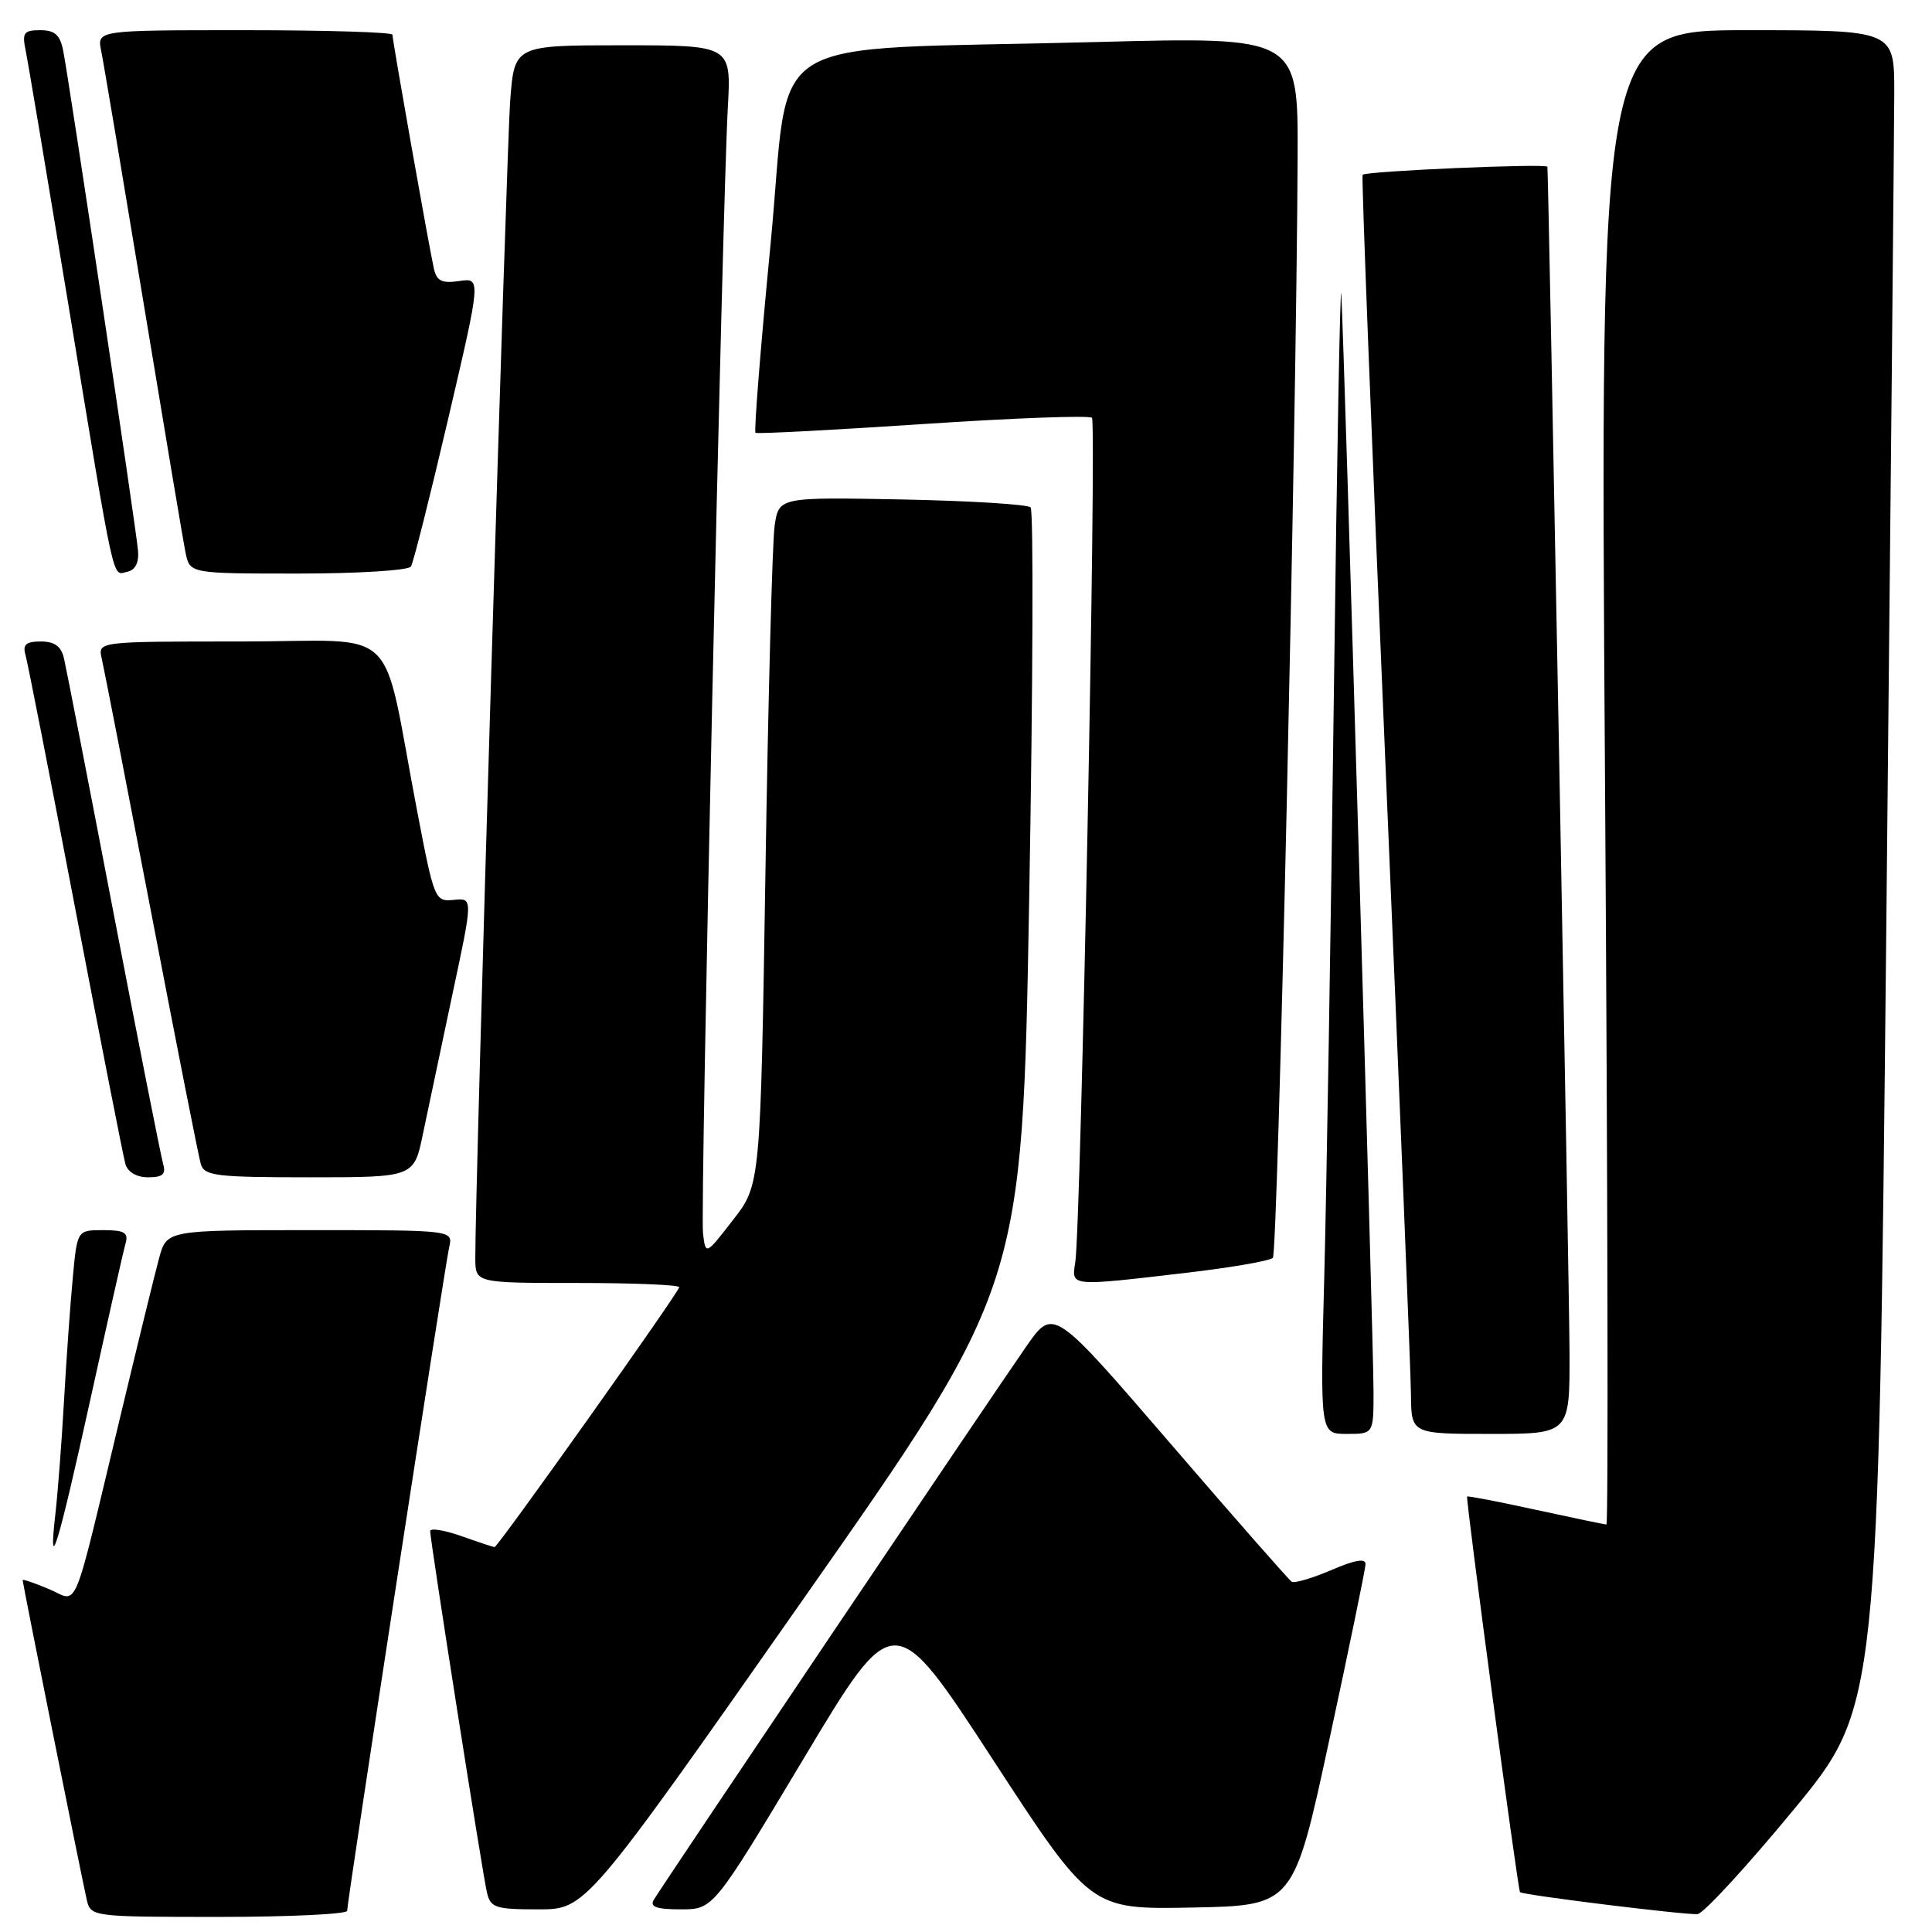 <?xml version="1.0" encoding="UTF-8" standalone="no"?>
<!DOCTYPE svg PUBLIC "-//W3C//DTD SVG 1.1//EN" "http://www.w3.org/Graphics/SVG/1.1/DTD/svg11.dtd" >
<svg xmlns="http://www.w3.org/2000/svg" xmlns:xlink="http://www.w3.org/1999/xlink" version="1.1" viewBox="0 0 256 256">
 <g >
 <path fill="currentColor"
d=" M 46.00 253.19 C 46.00 251.92 58.94 167.78 59.52 165.25 C 60.04 163.00 60.04 163.00 41.06 163.00 C 22.08 163.00 22.08 163.00 21.07 166.75 C 20.51 168.81 18.23 178.15 15.99 187.50 C 9.43 214.83 10.50 212.24 6.46 210.55 C 4.56 209.75 3.00 209.22 3.00 209.37 C 3.00 209.82 10.93 249.32 11.50 251.75 C 12.03 253.97 12.23 254.00 29.02 254.00 C 38.36 254.00 46.00 253.63 46.00 253.19 Z  M 237.63 239.84 C 248.89 226.19 248.89 226.19 249.94 123.34 C 250.52 66.78 250.99 16.79 251.00 12.25 C 251.00 4.00 251.00 4.00 231.51 4.00 C 212.01 4.00 212.01 4.00 212.67 103.00 C 213.03 157.45 213.12 202.00 212.86 202.00 C 212.61 202.00 208.39 201.12 203.48 200.05 C 198.58 198.98 194.49 198.19 194.40 198.30 C 194.19 198.55 201.12 250.42 201.41 250.72 C 201.76 251.10 223.40 253.77 224.93 253.63 C 225.72 253.56 231.43 247.35 237.63 239.84 Z  M 106.54 211.75 C 135.46 170.50 135.46 170.50 136.37 119.23 C 136.87 91.02 136.96 67.62 136.56 67.23 C 136.16 66.83 128.49 66.36 119.52 66.18 C 103.20 65.87 103.20 65.87 102.64 69.68 C 102.34 71.78 101.79 92.28 101.43 115.24 C 100.77 156.97 100.77 156.97 97.13 161.65 C 93.50 166.33 93.50 166.33 93.15 163.41 C 92.77 160.25 95.70 27.74 96.44 14.25 C 96.90 6.00 96.90 6.00 82.54 6.00 C 68.17 6.00 68.17 6.00 67.61 13.25 C 67.11 19.70 62.92 158.63 62.98 166.75 C 63.00 170.00 63.00 170.00 76.50 170.00 C 83.92 170.00 90.00 170.25 90.00 170.56 C 90.00 171.18 65.97 205.00 65.53 205.00 C 65.38 205.00 63.39 204.34 61.13 203.54 C 58.86 202.74 57.00 202.45 57.00 202.88 C 57.00 204.11 63.92 248.20 64.52 250.75 C 64.99 252.79 65.63 253.00 71.33 253.00 C 77.63 253.00 77.63 253.00 106.54 211.75 Z  M 106.49 233.02 C 118.45 213.04 118.45 213.04 131.48 233.03 C 144.50 253.02 144.50 253.02 157.96 252.76 C 171.41 252.50 171.41 252.50 176.15 230.50 C 178.76 218.40 180.91 207.95 180.94 207.29 C 180.98 206.45 179.57 206.68 176.41 208.04 C 173.88 209.12 171.52 209.82 171.16 209.59 C 170.80 209.36 163.54 201.10 155.04 191.22 C 139.58 173.27 139.58 173.27 136.01 178.38 C 131.74 184.49 87.67 249.95 86.62 251.75 C 86.08 252.67 87.02 253.00 90.20 253.00 C 94.52 253.00 94.52 253.00 106.49 233.02 Z  M 11.96 185.50 C 14.26 175.05 16.36 165.71 16.64 164.75 C 17.04 163.33 16.49 163.00 13.68 163.00 C 10.23 163.00 10.23 163.00 9.65 169.25 C 9.32 172.69 8.80 180.00 8.49 185.50 C 8.18 191.00 7.66 197.75 7.35 200.50 C 6.34 209.32 7.67 204.97 11.96 185.50 Z  M 182.00 184.36 C 182.00 178.08 178.13 46.11 177.73 39.00 C 177.60 36.52 177.15 60.15 176.75 91.50 C 176.35 122.85 175.77 157.84 175.47 169.25 C 174.92 190.00 174.92 190.00 178.46 190.00 C 182.00 190.00 182.00 190.00 182.00 184.36 Z  M 207.97 179.25 C 207.95 170.97 205.20 23.91 205.04 22.10 C 204.99 21.63 180.98 22.67 180.55 23.16 C 180.39 23.35 181.76 58.60 183.59 101.50 C 185.42 144.40 186.93 181.86 186.96 184.75 C 187.00 190.00 187.00 190.00 197.50 190.00 C 208.00 190.00 208.00 190.00 207.97 179.25 Z  M 157.22 168.65 C 163.12 167.96 168.27 167.07 168.66 166.67 C 169.33 166.00 171.80 55.98 171.94 20.68 C 172.00 4.87 172.00 4.87 145.25 5.57 C 99.73 6.78 104.88 3.59 102.11 32.28 C 100.79 45.90 99.89 57.18 100.11 57.35 C 100.32 57.51 110.30 56.99 122.29 56.19 C 134.27 55.39 144.35 55.02 144.69 55.36 C 145.33 56.00 143.23 162.44 142.48 167.25 C 141.97 170.50 141.65 170.47 157.22 168.65 Z  M 21.62 154.25 C 21.34 153.29 18.38 138.32 15.05 121.00 C 11.73 103.67 8.77 88.49 8.48 87.25 C 8.11 85.64 7.24 85.00 5.41 85.00 C 3.46 85.00 2.98 85.41 3.37 86.75 C 3.65 87.71 6.63 102.90 9.99 120.50 C 13.36 138.10 16.34 153.29 16.62 154.25 C 16.93 155.31 18.12 156.00 19.63 156.00 C 21.55 156.00 22.01 155.59 21.62 154.25 Z  M 56.04 150.25 C 56.70 147.09 58.46 138.76 59.95 131.74 C 62.68 118.97 62.68 118.97 60.13 119.24 C 57.63 119.49 57.53 119.25 55.28 107.50 C 50.41 82.06 53.47 85.00 31.91 85.00 C 12.96 85.00 12.96 85.00 13.48 87.25 C 13.77 88.49 16.72 103.67 20.05 121.00 C 23.37 138.32 26.32 153.29 26.61 154.25 C 27.08 155.81 28.66 156.00 41.00 156.00 C 54.86 156.00 54.86 156.00 56.04 150.25 Z  M 18.29 72.96 C 18.04 70.02 9.16 10.69 8.38 6.75 C 7.97 4.63 7.27 4.00 5.34 4.00 C 3.14 4.00 2.91 4.33 3.41 6.75 C 3.72 8.26 6.23 23.23 9.00 40.00 C 15.35 78.53 14.84 76.18 16.84 75.77 C 17.92 75.55 18.43 74.57 18.29 72.96 Z  M 54.45 75.07 C 54.77 74.57 56.99 65.75 59.39 55.48 C 63.75 36.81 63.75 36.81 60.85 37.24 C 58.54 37.57 57.86 37.24 57.49 35.58 C 56.85 32.76 52.00 5.35 52.00 4.60 C 52.00 4.27 43.19 4.00 32.42 4.00 C 12.84 4.00 12.84 4.00 13.41 6.75 C 13.72 8.26 16.23 23.23 19.00 40.00 C 21.77 56.77 24.28 71.74 24.59 73.25 C 25.16 76.00 25.16 76.00 39.52 76.00 C 47.42 76.00 54.14 75.58 54.45 75.07 Z "/>
</g>
</svg>